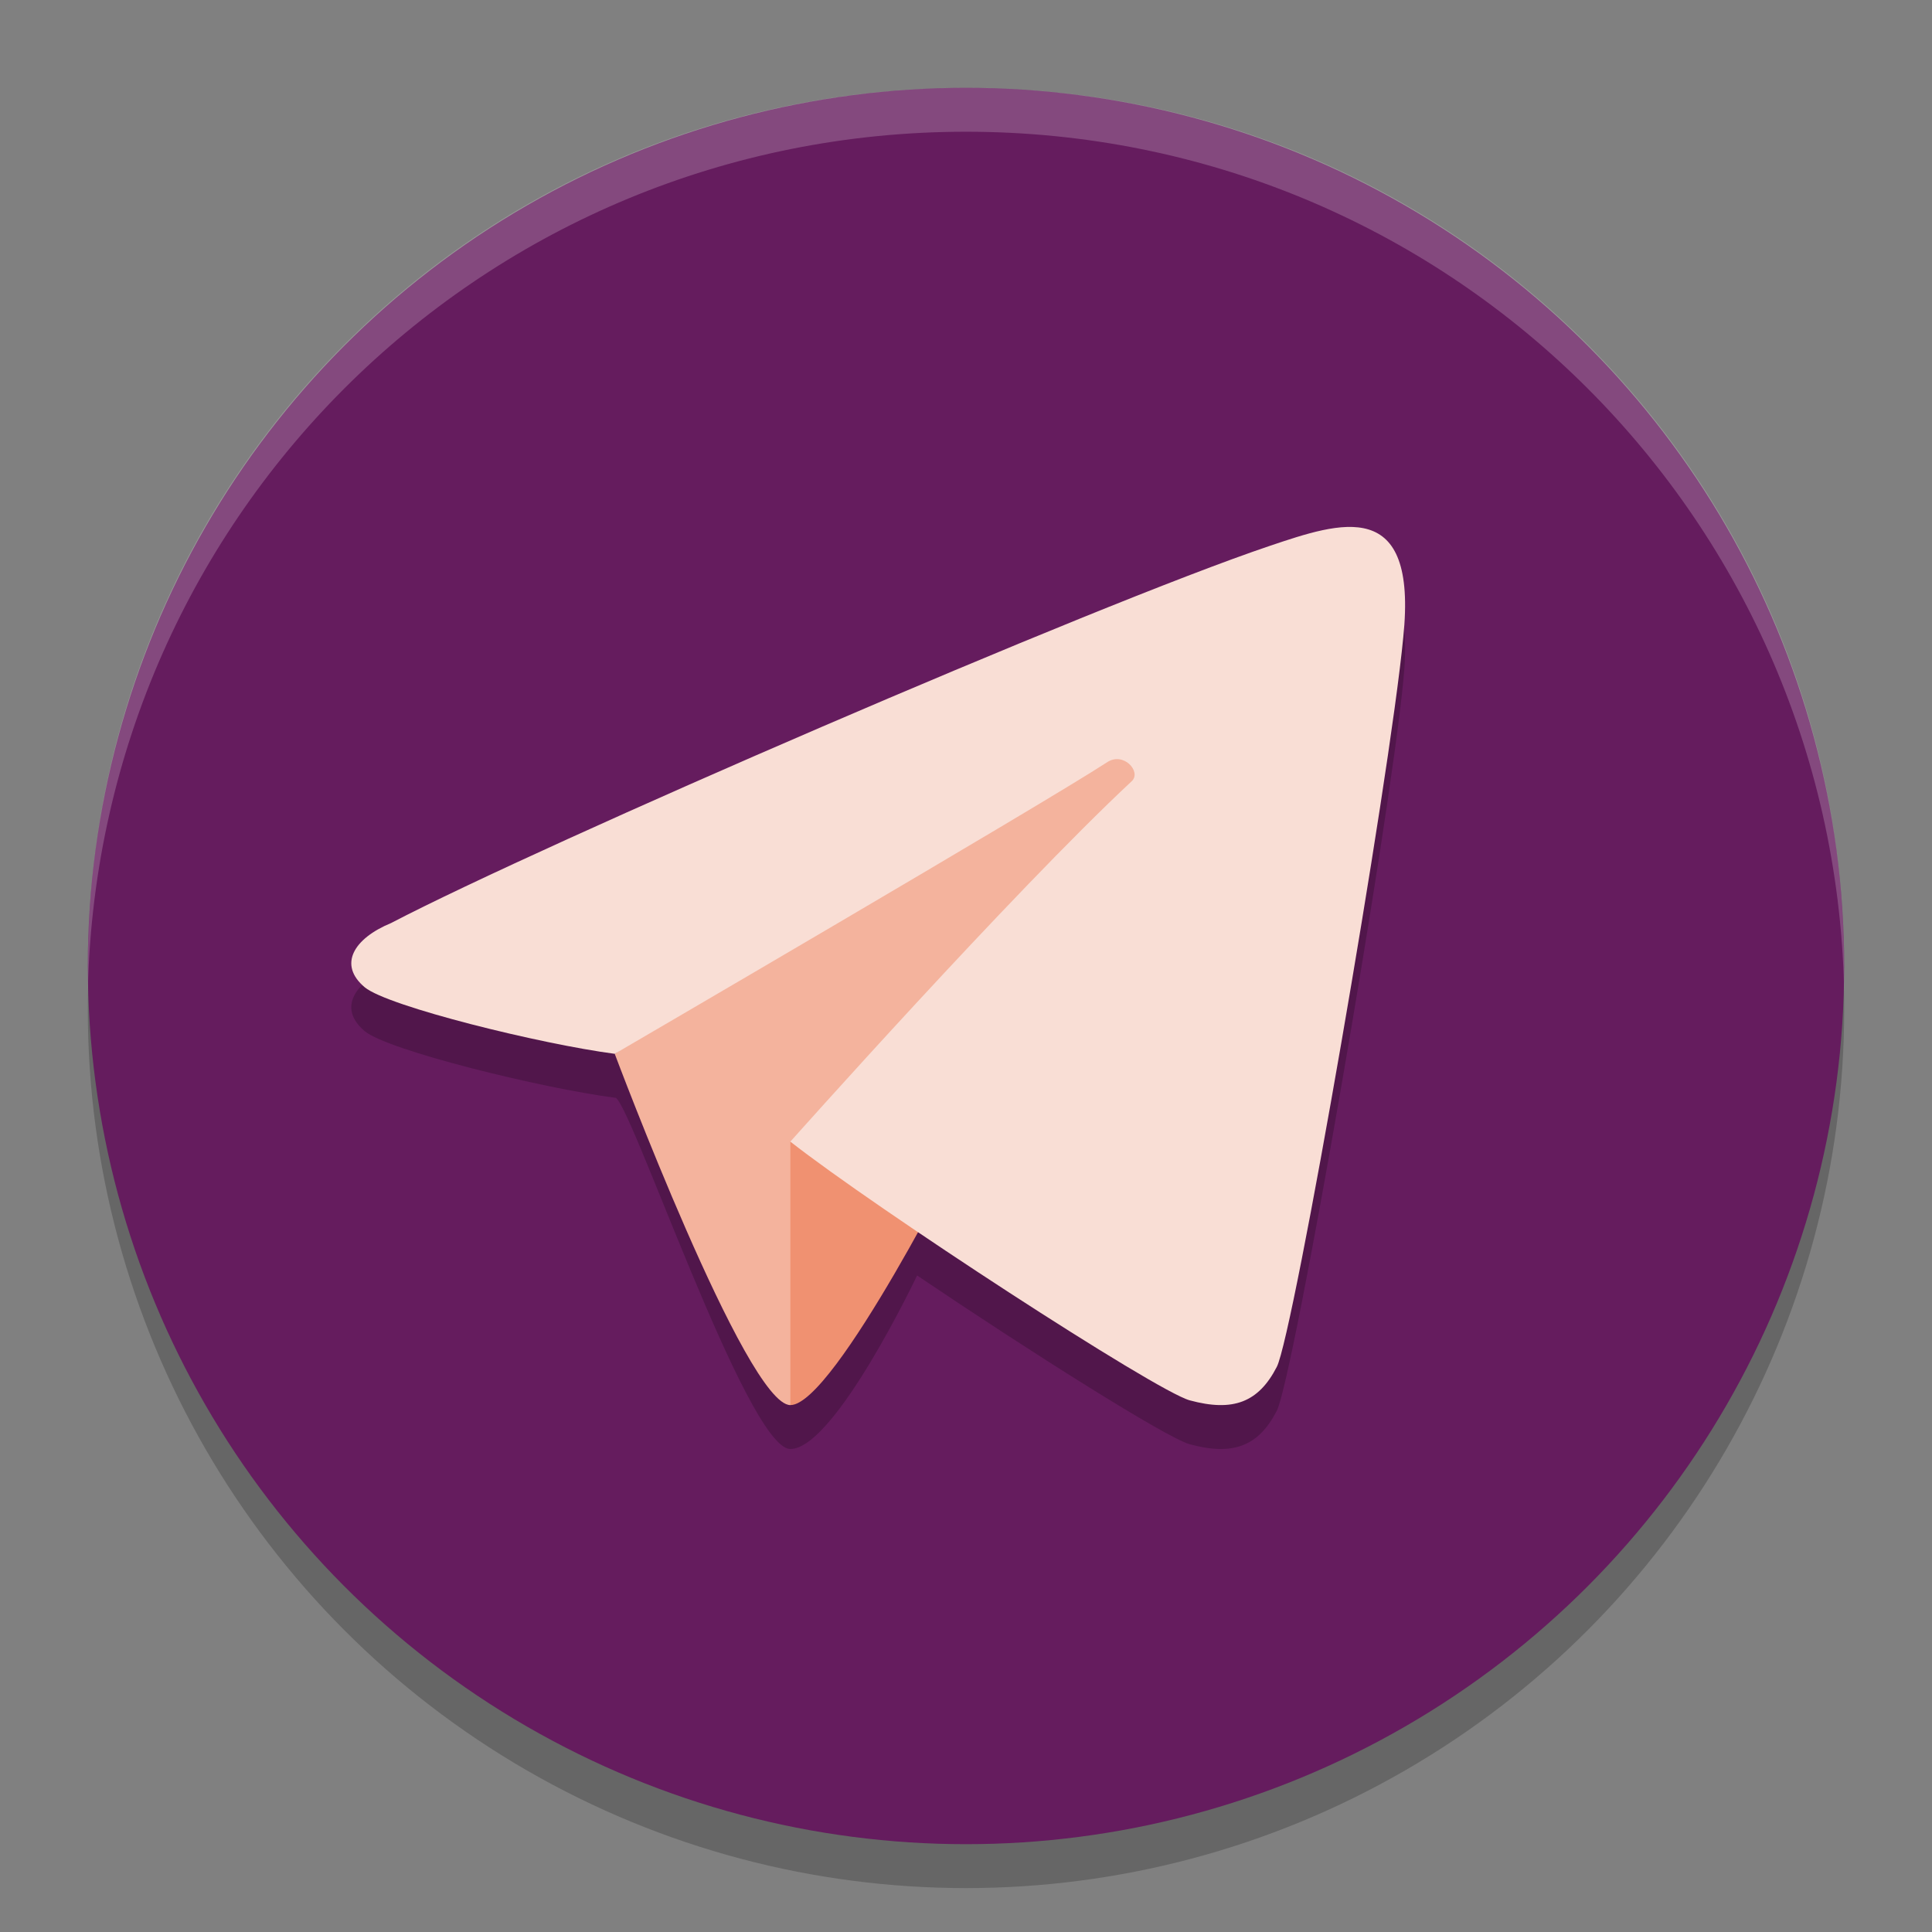 <svg width="22" height="22" version="1" xmlns="http://www.w3.org/2000/svg">
 <rect width="100%" height="100%" fill="#808080" stroke="none"/>
 <circle cx="11" cy="11.5" r="10" style="opacity:.2"/>
 <circle cx="11" cy="11" r="10" style="fill:#651c5e"/>
 <path d="m14.539 16.065c0.19-0.369 1.283-6.676 1.44-8.306 0.169-1.616-0.712-1.315-1.523-1.042-1.99 0.672-8.281 3.395-10.003 4.294-0.424 0.176-0.607 0.474-0.299 0.732 0.266 0.219 2.009 0.647 2.846 0.757 0.14-0.075 1.502 4 2 4 0.506 0 1.443-1.976 1.443-1.976 1.278 0.863 2.841 1.85 3.105 1.922 0.494 0.134 0.783 0.023 0.991-0.381z" style="opacity:.2"/>
 <path d="m11 1c-5.54 0-9.999 4.46-9.999 10 0 0.084-2e-3 0.167 0 0.25 0.132-5.423 4.543-9.75 9.999-9.75s9.867 4.327 9.999 9.75c2e-3 -0.083 0-0.166 0-0.25 0-5.54-4.46-10-9.999-10z" style="fill:#ffffff;opacity:.2"/>
 <path d="m7 12s1.499 4 2 4l5-9z" style="fill:#f4b39d"/>
 <path d="m9 16v-3h2s-1.498 3-2 3z" style="fill:#f09171"/>
 <path d="M 14.539,15.565 C 14.73,15.196 15.823,8.889 15.979,7.259 16.148,5.643 15.267,5.944 14.456,6.217 12.466,6.888 6.175,9.612 4.453,10.511 4.029,10.686 3.846,10.985 4.154,11.243 4.42,11.462 6.163,11.89 7,12 c 0,0 4.891,-2.852 5.608,-3.321 0.185,-0.121 0.387,0.104 0.284,0.212 C 11.509,10.182 9,13 9,13 c 0.974,0.764 4.161,2.841 4.548,2.946 0.494,0.134 0.783,0.023 0.991,-0.381 z" style="fill:#f9ded5"/>
</svg>
